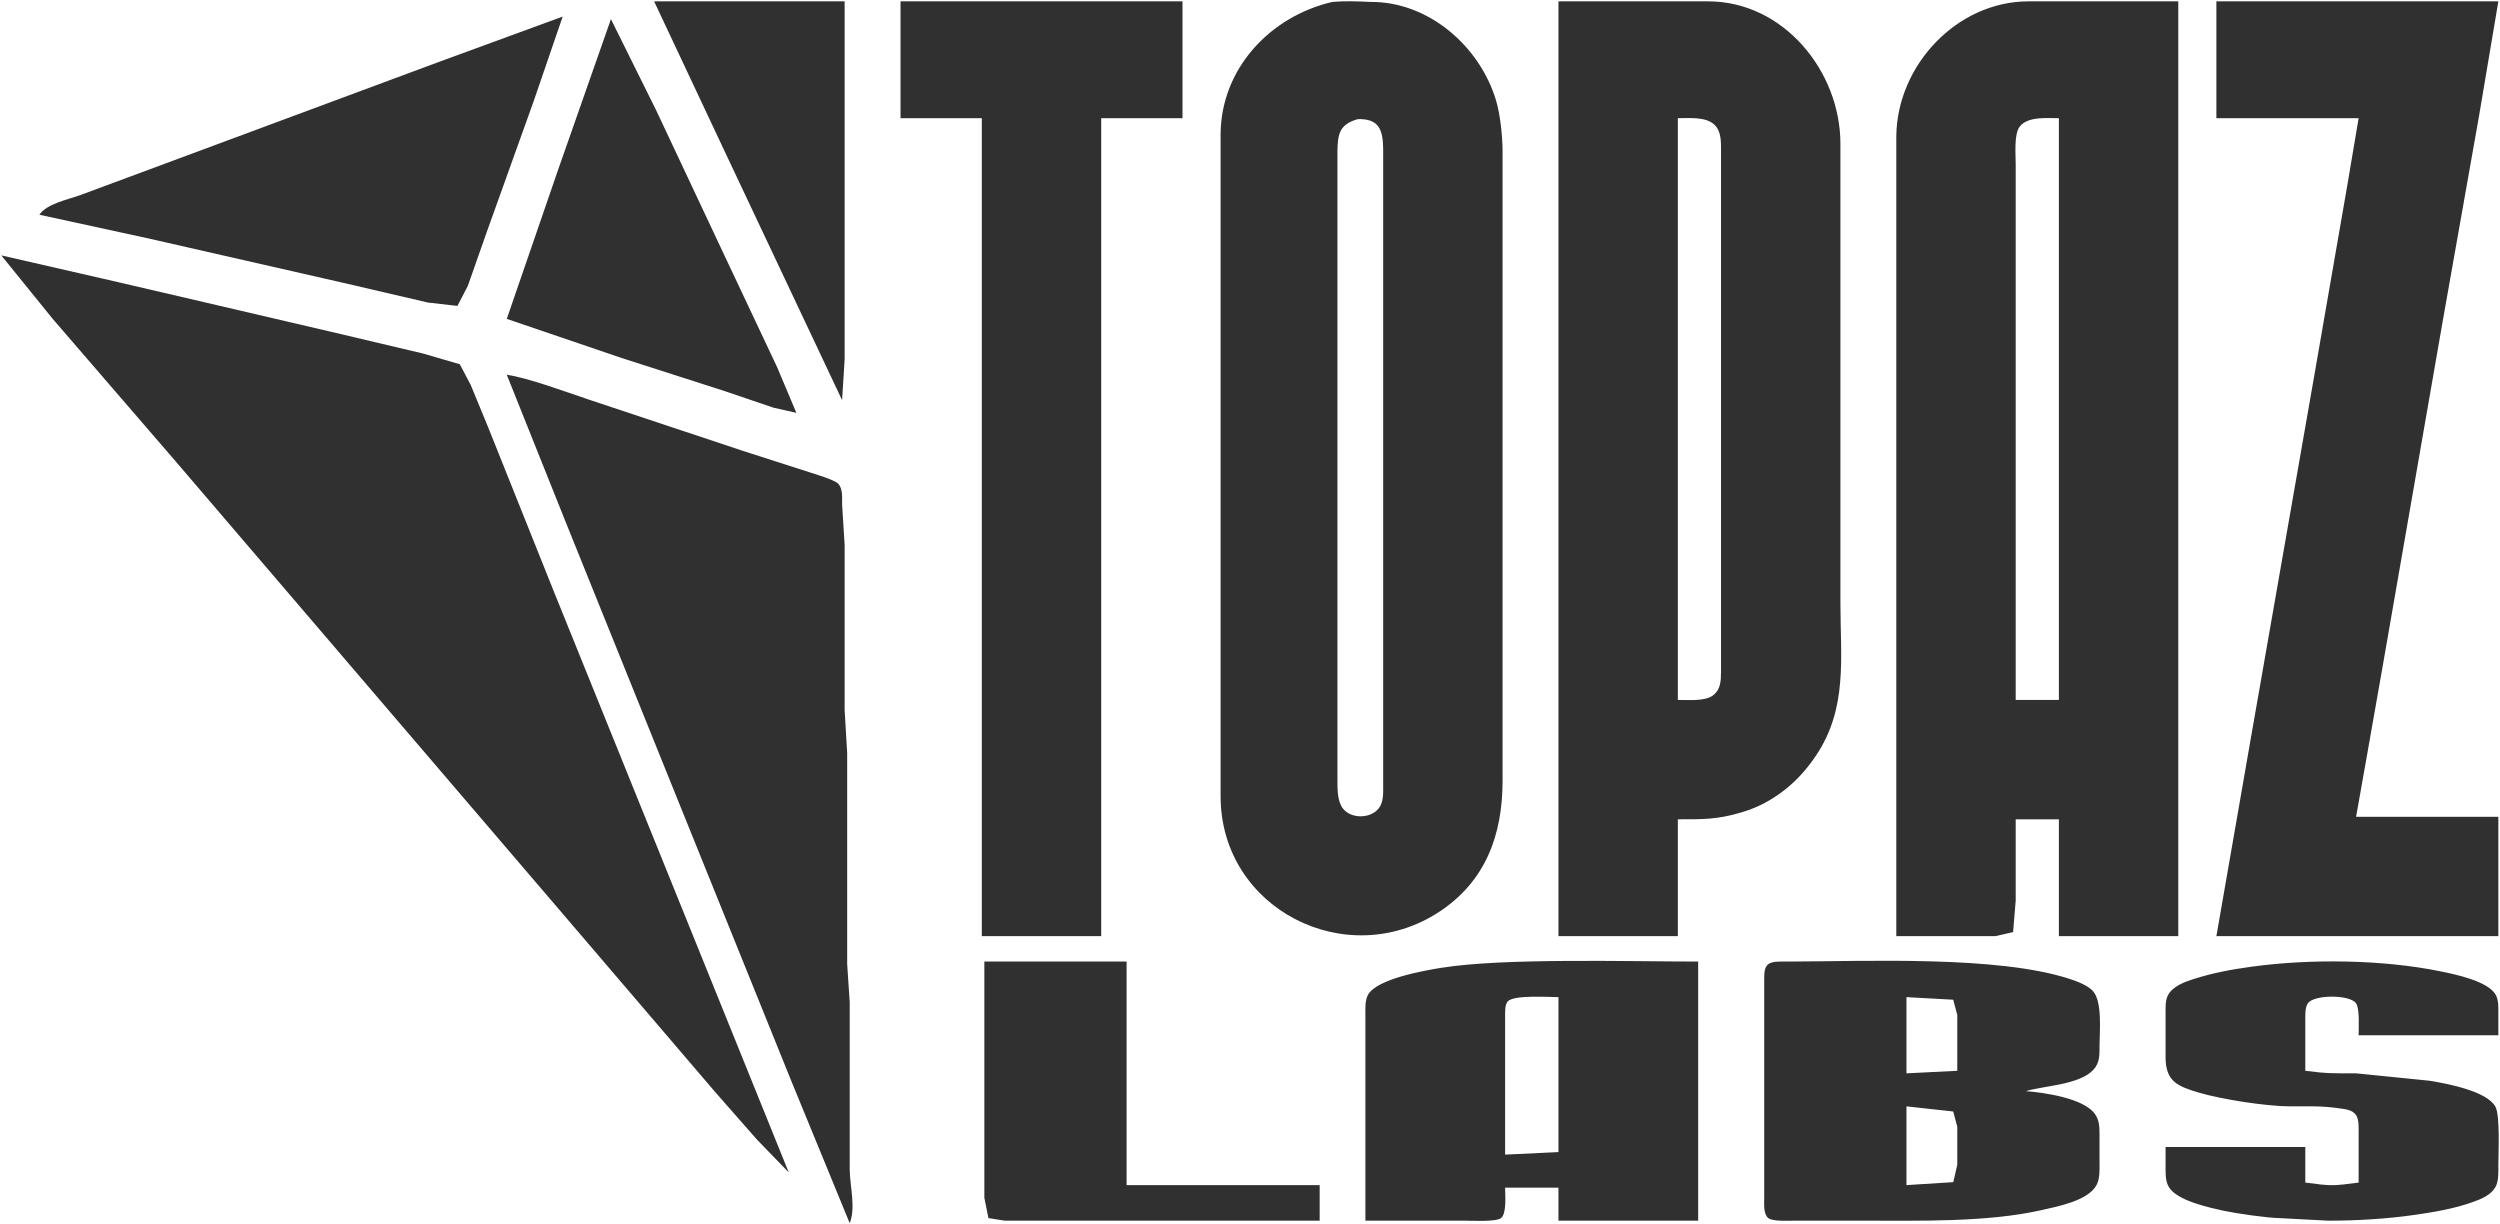 <svg xmlns="http://www.w3.org/2000/svg" viewBox="19.5 15.47 984.15 482.03">
  <path id="topaz-labs-wordmark" fill="#303030" stroke="none" stroke-width="1"
    d="M 277.00,16.00            C 277.00,16.00 352.00,16.00 352.00,16.00              352.00,16.00 352.00,125.00 352.00,125.00              352.00,125.00 352.00,157.00 352.00,157.00              352.00,157.00 351.00,173.00 351.00,173.00              351.00,173.00 305.22,76.00 305.22,76.00              305.22,76.00 277.00,16.00 277.00,16.00 Z            M 374.00,16.00            C 374.00,16.00 485.00,16.00 485.00,16.00              485.00,16.00 485.00,62.00 485.00,62.00              485.00,62.00 453.00,62.00 453.00,62.00              453.00,62.00 453.00,384.00 453.00,384.00              453.00,384.00 406.00,384.00 406.00,384.00              406.00,384.00 406.00,62.00 406.00,62.00              406.00,62.00 374.00,62.00 374.00,62.00              374.00,62.00 374.00,16.00 374.00,16.00 Z            M 544.00,16.23            C 548.96,15.78 554.00,15.99 559.00,16.23              581.78,16.04 602.02,33.60 608.43,55.00              610.10,60.56 610.99,69.16 611.00,75.00              611.00,75.00 611.00,323.00 611.00,323.00              610.97,344.07 604.38,362.42 586.00,374.46              549.58,398.30 500.07,373.33 500.00,329.00              500.00,329.00 500.00,161.00 500.00,161.00              500.00,161.00 500.00,68.00 500.00,68.00              500.30,42.37 519.57,21.89 544.00,16.23 Z            M 633.00,16.00            C 633.00,16.00 692.00,16.00 692.00,16.00              721.61,16.05 743.96,43.48 744.00,72.00              744.00,72.00 744.00,194.00 744.00,194.00              744.00,194.00 744.00,253.00 744.00,253.00              744.00,274.39 746.96,294.26 734.33,313.00              730.42,318.80 725.73,323.91 720.00,327.96              715.08,331.43 710.76,333.55 705.00,335.28              695.47,338.14 689.65,338.00 680.00,338.00              680.00,338.00 680.00,384.00 680.00,384.00              680.00,384.00 633.00,384.00 633.00,384.00              633.00,384.00 633.00,16.00 633.00,16.00 Z            M 766.00,384.00            C 766.00,384.00 766.00,174.00 766.00,174.00              766.00,174.00 766.00,69.00 766.00,69.00              766.33,41.17 789.84,16.04 818.00,16.00              818.00,16.00 877.00,16.00 877.00,16.00              877.00,16.00 877.00,384.00 877.00,384.00              877.00,384.00 830.00,384.00 830.00,384.00              830.00,384.00 830.00,338.00 830.00,338.00              830.00,338.00 813.00,338.00 813.00,338.00              813.00,338.00 813.00,370.00 813.00,370.00              813.00,370.00 811.98,382.40 811.98,382.40              811.98,382.40 805.00,384.00 805.00,384.00              805.00,384.00 766.00,384.00 766.00,384.00 Z            M 892.00,16.00            C 892.00,16.00 1003.00,16.00 1003.00,16.00              1003.00,16.00 995.42,61.00 995.42,61.00              995.42,61.00 981.08,142.00 981.08,142.00              981.08,142.00 957.42,278.00 957.42,278.00              957.42,278.00 951.08,314.00 951.08,314.00              951.08,314.00 947.00,337.00 947.00,337.00              947.00,337.00 1003.00,337.00 1003.00,337.00              1003.00,337.00 1003.00,384.00 1003.00,384.00              1003.00,384.00 892.00,384.00 892.00,384.00              892.00,384.00 905.58,306.00 905.58,306.00              905.58,306.00 930.42,164.00 930.42,164.00              930.42,164.00 943.44,89.00 943.44,89.00              943.44,89.00 948.00,62.00 948.00,62.00              948.00,62.00 892.00,62.00 892.00,62.00              892.00,62.00 892.00,16.00 892.00,16.00 Z            M 35.00,100.00            C 37.89,95.71 46.17,94.03 51.00,92.31              51.00,92.31 88.00,78.58 88.00,78.58              88.00,78.58 192.00,39.95 192.00,39.95              192.00,39.95 241.00,22.00 241.00,22.00              241.00,22.00 229.69,55.00 229.69,55.00              229.69,55.00 211.05,107.00 211.05,107.00              211.05,107.00 203.67,128.00 203.67,128.00              203.67,128.00 199.58,135.89 199.58,135.89              199.58,135.89 188.00,134.58 188.00,134.58              188.00,134.58 156.00,127.12 156.00,127.12              156.00,127.12 78.00,109.35 78.00,109.35              78.00,109.35 35.00,100.00 35.00,100.00 Z            M 260.00,23.00            C 260.00,23.00 277.86,59.00 277.86,59.00              277.86,59.00 303.26,113.00 303.26,113.00              303.26,113.00 325.42,160.00 325.42,160.00              325.42,160.00 333.00,178.00 333.00,178.00              333.00,178.00 324.00,175.96 324.00,175.96              324.00,175.96 305.00,169.50 305.00,169.50              305.00,169.50 264.00,156.33 264.00,156.33              264.00,156.33 219.00,141.00 219.00,141.00              219.00,141.00 239.31,82.00 239.31,82.00              239.31,82.00 260.00,23.00 260.00,23.00 Z            M 554.00,62.38            C 546.83,64.38 546.09,68.19 546.00,75.00              546.00,75.00 546.00,127.00 546.00,127.00              546.00,127.00 546.00,322.00 546.00,322.00              546.01,325.65 545.82,330.54 548.09,333.67              551.22,337.86 559.03,337.87 562.26,333.67              564.29,331.12 563.99,327.14 564.00,324.00              564.00,324.00 564.00,123.00 564.00,123.00              564.00,123.00 564.00,74.00 564.00,74.00              563.90,66.57 562.33,62.10 554.00,62.38 Z            M 680.00,291.00            C 683.89,291.00 690.65,291.62 693.77,289.26              696.90,286.90 696.95,283.55 697.00,280.00              697.00,280.00 697.00,248.00 697.00,248.00              697.00,248.00 697.00,110.00 697.00,110.00              697.00,110.00 697.00,75.00 697.00,75.00              696.98,71.52 697.18,67.28 694.49,64.65              691.09,61.31 684.45,62.00 680.00,62.00              680.00,62.00 680.00,291.00 680.00,291.00 Z            M 830.00,62.00            C 825.30,62.00 817.84,61.20 814.60,65.28              812.27,68.20 813.00,76.19 813.00,80.00              813.00,80.00 813.00,116.00 813.00,116.00              813.00,116.00 813.00,291.00 813.00,291.00              813.00,291.00 830.00,291.00 830.00,291.00              830.00,291.00 830.00,62.00 830.00,62.00 Z            M 20.00,116.00            C 20.00,116.00 67.00,126.77 67.00,126.77              67.00,126.77 150.00,146.12 150.00,146.12              150.00,146.12 186.00,154.63 186.00,154.63              186.00,154.63 200.50,158.85 200.50,158.85              200.50,158.85 204.80,167.00 204.80,167.00              204.80,167.00 211.80,184.00 211.80,184.00              211.80,184.00 237.40,248.00 237.40,248.00              237.40,248.00 330.00,477.00 330.00,477.00              330.00,477.00 317.41,464.00 317.41,464.00              317.41,464.00 300.73,445.00 300.73,445.00              300.73,445.00 240.87,375.00 240.87,375.00              240.87,375.00 88.57,197.00 88.57,197.00              88.57,197.00 40.25,141.00 40.25,141.00              40.25,141.00 20.00,116.00 20.00,116.00 Z            M 219.00,163.00            C 227.34,164.18 242.36,169.79 251.00,172.67              251.00,172.67 312.00,192.98 312.00,192.98              312.00,192.98 338.00,201.33 338.00,201.33              340.48,202.16 347.80,204.26 349.40,205.84              351.38,207.79 350.98,211.43 351.00,214.00              351.00,214.00 352.00,230.00 352.00,230.00              352.00,230.00 352.00,295.00 352.00,295.00              352.00,295.00 353.00,312.00 353.00,312.00              353.00,312.00 353.00,395.00 353.00,395.00              353.00,395.00 354.00,410.00 354.00,410.00              354.00,410.00 354.00,476.00 354.00,476.00              354.08,482.54 356.44,490.85 354.00,497.00              354.00,497.00 331.00,441.00 331.00,441.00              331.00,441.00 288.99,337.00 288.99,337.00              288.99,337.00 242.20,221.00 242.20,221.00              242.20,221.00 219.00,163.00 219.00,163.00 Z            M 407.00,394.00            C 407.00,394.00 463.00,394.00 463.00,394.00              463.00,394.00 463.00,482.00 463.00,482.00              463.00,482.00 539.00,482.00 539.00,482.00              539.00,482.00 539.00,496.00 539.00,496.00              539.00,496.00 438.00,496.00 438.00,496.00              438.00,496.00 415.00,496.00 415.00,496.00              415.00,496.00 408.60,494.98 408.60,494.98              408.60,494.98 407.00,487.00 407.00,487.00              407.00,487.00 407.00,394.00 407.00,394.00 Z            M 557.00,496.00            C 557.00,496.00 557.00,415.00 557.00,415.00              557.00,412.53 556.80,409.30 558.02,407.10              561.51,400.80 580.02,397.56 587.00,396.44              611.43,392.51 661.08,394.00 688.00,394.00              688.00,394.00 688.00,496.00 688.00,496.00              688.00,496.00 633.00,496.00 633.00,496.00              633.00,496.00 633.00,483.00 633.00,483.00              633.00,483.00 612.00,483.00 612.00,483.00              612.00,485.83 612.69,493.17 610.40,494.98              608.42,496.54 598.90,496.00 596.00,496.00              596.00,496.00 557.00,496.00 557.00,496.00 Z            M 817.00,445.00            C 824.31,445.59 839.93,447.79 844.26,454.10              845.98,456.60 845.96,459.11 846.00,462.00              846.00,462.00 846.00,473.00 846.00,473.00              846.00,475.88 846.21,479.35 844.83,481.96              841.52,488.19 829.44,490.42 823.00,491.88              801.80,496.67 774.85,496.00 753.00,496.00              753.00,496.00 726.00,496.00 726.00,496.00              723.59,496.00 717.40,496.40 715.60,494.98              713.62,493.41 714.00,489.30 714.00,487.00              714.00,487.00 714.00,416.00 714.00,416.00              714.00,416.00 714.00,401.00 714.00,401.00              714.04,399.05 713.90,396.37 715.60,395.02              717.19,393.77 721.01,394.00 723.00,394.00              754.22,393.94 805.50,391.57 834.00,400.75              836.91,401.68 841.27,403.30 843.35,405.55              847.17,409.69 846.03,421.39 846.00,427.00              845.98,430.58 846.19,433.79 843.57,436.61              838.07,442.53 824.54,442.79 817.00,445.00 Z            M 948.00,481.00            C 948.00,481.00 948.00,462.00 948.00,462.00              948.00,459.84 948.22,456.24 946.98,454.43              945.44,452.20 942.43,452.09 940.00,451.73              933.47,450.75 927.55,451.01 921.00,451.00              911.74,450.99 893.88,448.22 885.00,445.56              876.71,443.08 872.13,441.17 872.00,432.00              872.00,432.00 872.00,415.00 872.00,415.00              872.00,412.53 871.80,409.30 873.02,407.10              874.90,403.71 879.49,402.00 883.00,400.89              890.83,398.41 897.90,397.11 906.00,396.00              928.92,392.86 957.32,393.19 980.00,397.80              985.88,399.00 998.96,401.66 1001.98,407.10              1003.20,409.30 1003.00,412.53 1003.00,415.00              1003.00,415.00 1003.00,423.00 1003.00,423.00              1003.00,423.00 948.00,423.00 948.00,423.00              948.00,420.14 948.47,412.60 946.98,410.43              944.58,406.94 930.42,406.94 928.02,410.43              926.87,412.11 927.01,415.03 927.00,417.00              927.00,417.00 927.00,437.00 927.00,437.00              935.66,438.14 938.46,437.99 947.00,438.00              947.00,438.00 976.00,440.92 976.00,440.92              982.68,442.02 998.41,444.94 1001.83,451.10              1003.75,454.57 1003.01,469.27 1003.00,474.00              1003.00,476.75 1003.22,480.38 1001.83,482.82              1000.03,485.95 996.23,487.49 993.00,488.65              985.57,491.31 977.78,492.61 970.00,493.73              959.12,495.30 947.01,496.02 936.00,496.00              936.00,496.00 917.00,495.00 917.00,495.00              912.21,494.94 899.81,493.17 895.00,492.12              889.10,490.82 876.58,488.18 873.31,482.79              871.78,480.26 872.01,476.86 872.00,474.00              872.00,474.00 872.00,467.00 872.00,467.00              872.00,467.00 927.00,467.00 927.00,467.00              927.00,467.00 927.00,481.00 927.00,481.00              937.40,482.37 937.60,482.37 948.00,481.00 Z            M 633.00,408.00            C 629.17,408.00 615.19,407.02 612.99,409.74              611.93,411.05 612.03,413.41 612.00,415.00              612.00,415.00 612.00,470.00 612.00,470.00              612.00,470.00 633.00,469.00 633.00,469.00              633.00,469.00 633.00,408.00 633.00,408.00 Z            M 790.00,437.00            C 790.00,437.00 790.00,415.00 790.00,415.00              790.00,415.00 788.40,409.02 788.40,409.02              788.40,409.02 770.00,408.00 770.00,408.00              770.00,408.00 770.00,438.00 770.00,438.00              770.00,438.00 790.00,437.00 790.00,437.00 Z            M 770.00,482.00            C 770.00,482.00 788.43,480.83 788.43,480.83              788.43,480.83 790.00,474.00 790.00,474.00              790.00,474.00 790.00,459.00 790.00,459.00              790.00,459.00 788.40,453.02 788.40,453.02              788.40,453.02 770.00,451.00 770.00,451.00              770.00,451.00 770.00,482.00 770.00,482.00 Z" />
</svg>